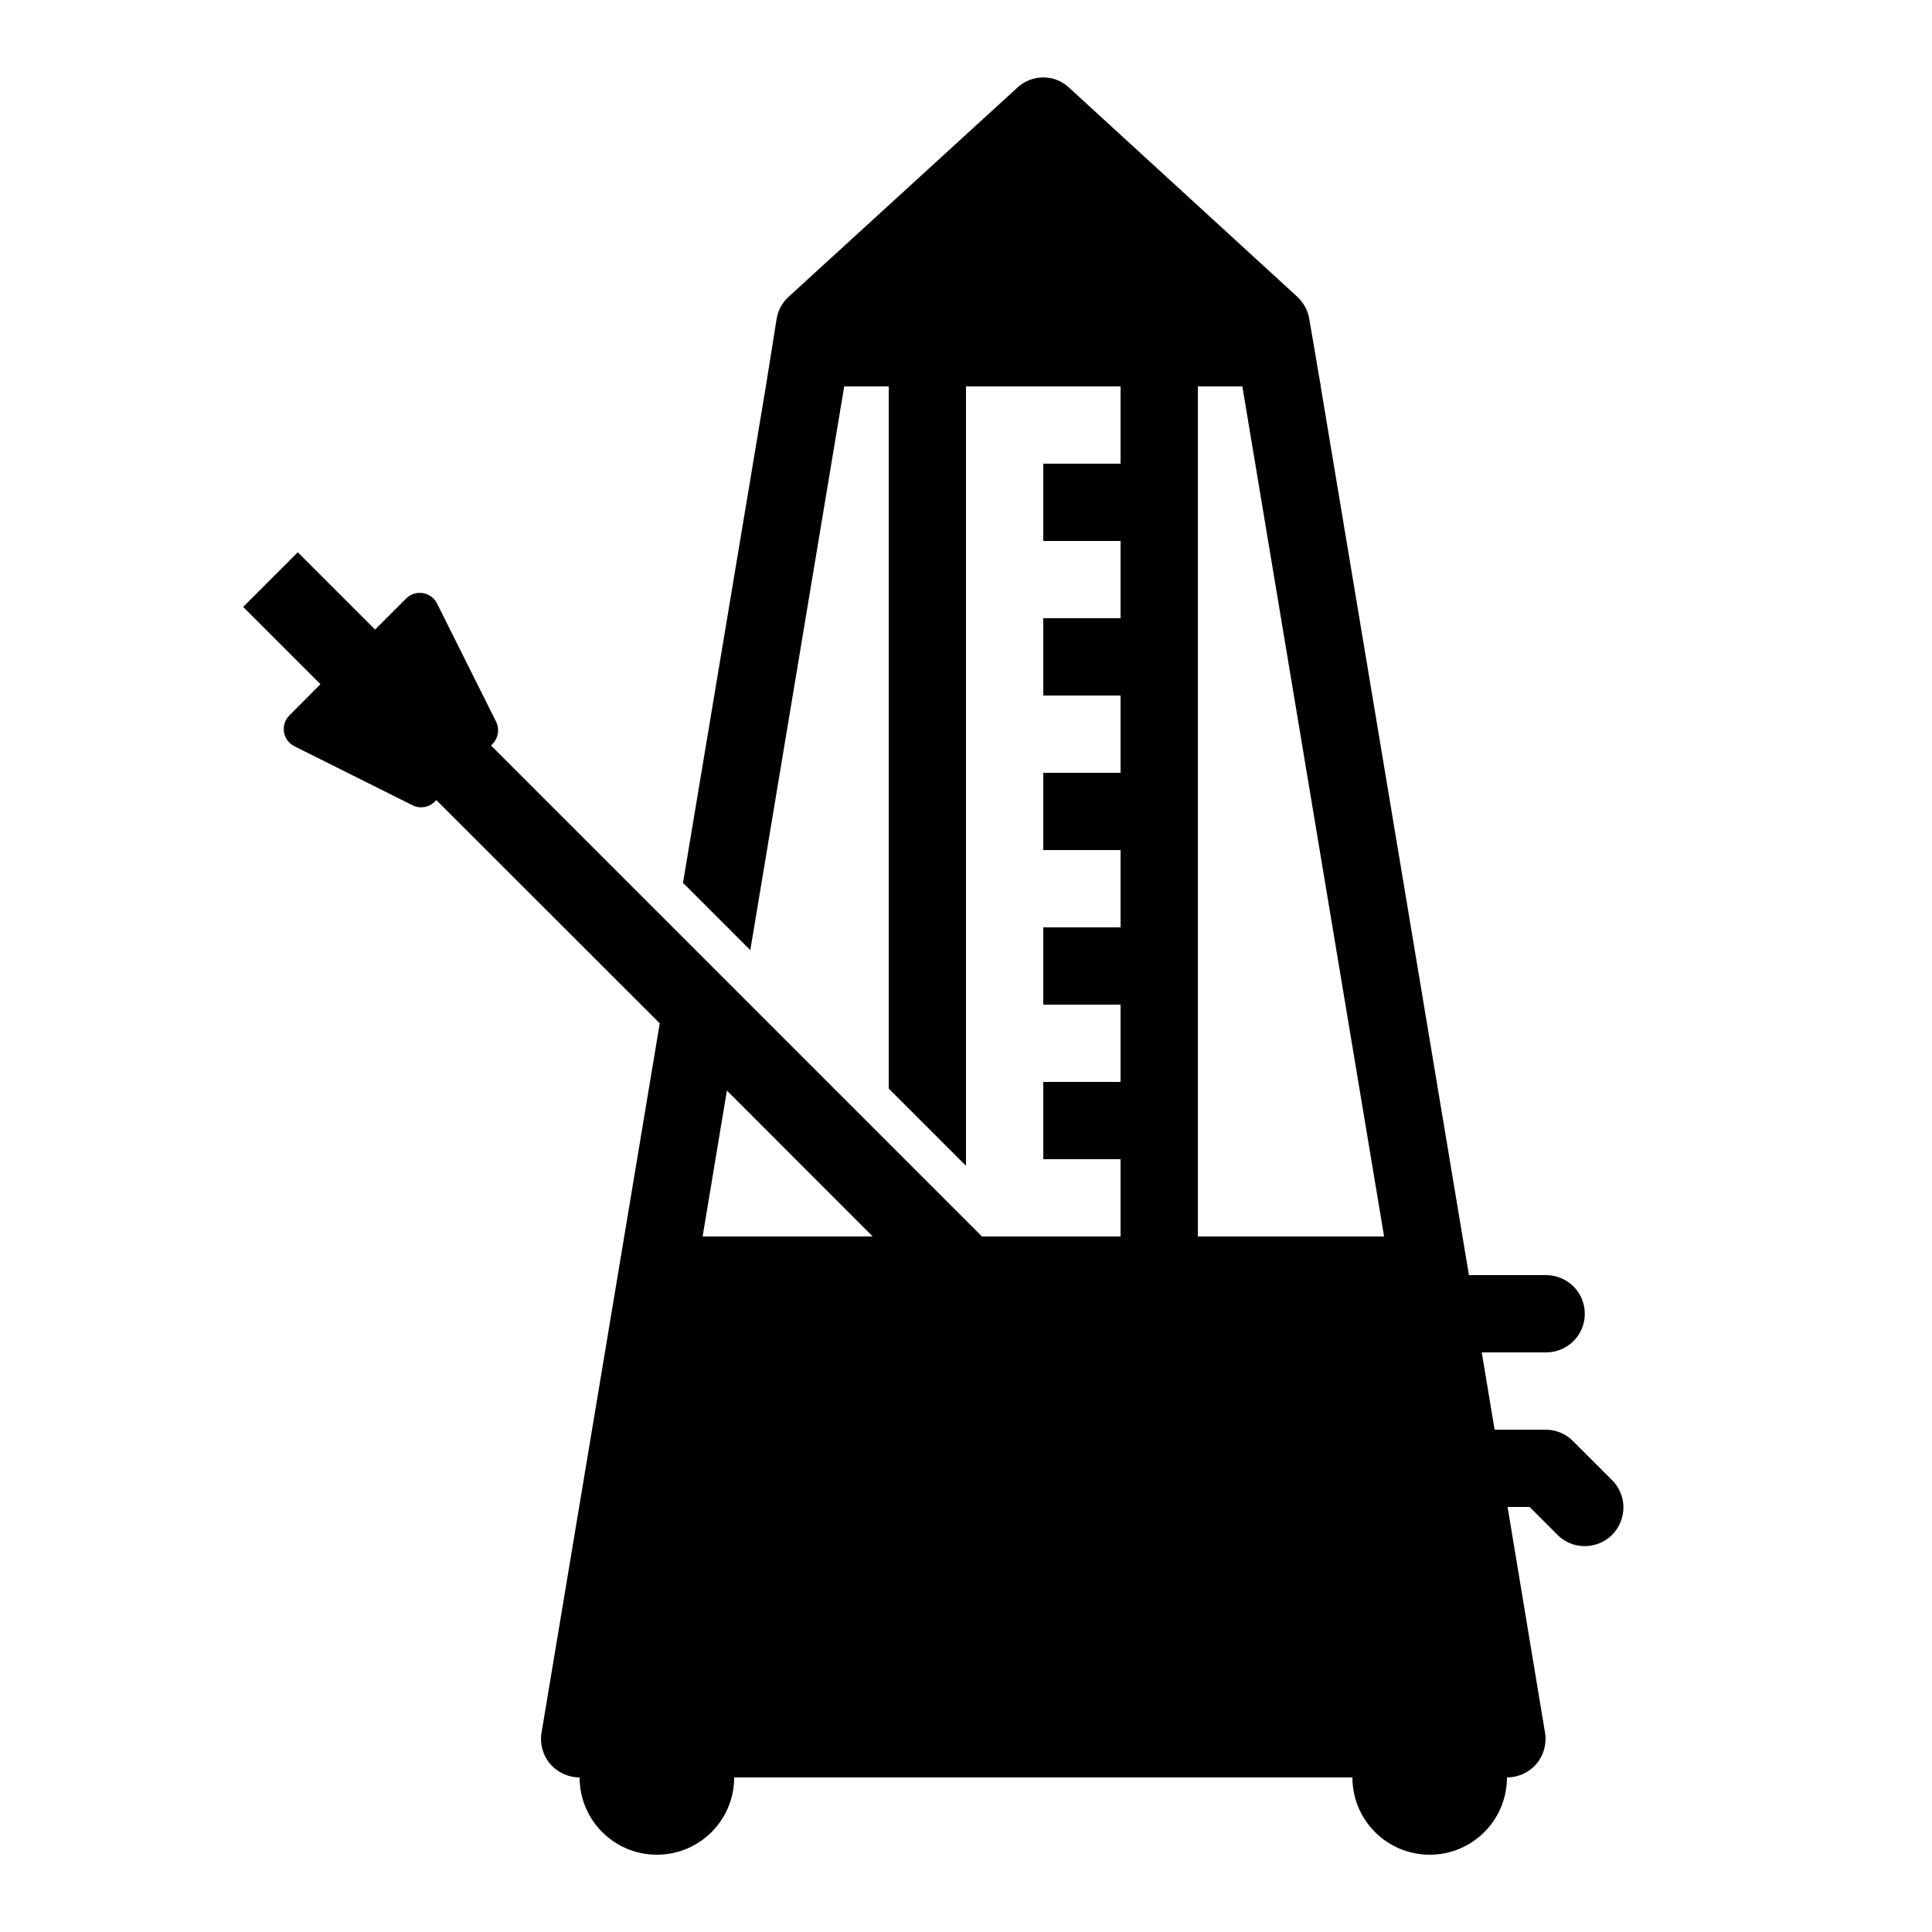 <svg xmlns="http://www.w3.org/2000/svg" xmlns:xlink="http://www.w3.org/1999/xlink" viewBox="0 0 50 50" version="1.1">
<g id="surface1">
<path style=" " d="M 27 2.004 C 26.762 2.004 26.527 2.09 26.34 2.258 L 20.41 7.68 C 20.242 7.832 20.133 8.035 20.098 8.258 L 19.82 10 L 17.676 22.848 L 19.418 24.59 L 21.848 10 L 23 10 L 23 28.172 L 25 30.172 L 25 10 L 29 10 L 29 12 L 27 12 L 27 14 L 29 14 L 29 16 L 27 16 L 27 18 L 29 18 L 29 20 L 27 20 L 27 22 L 29 22 L 29 24 L 27 24 L 27 26 L 29 26 L 29 28 L 27 28 L 27 30 L 29 30 L 29 32 L 25.414 32 L 12.707 19.293 L 12.746 19.254 C 12.895 19.105 12.934 18.871 12.84 18.68 L 11.312 15.621 C 11.16 15.312 10.75 15.25 10.512 15.488 L 9.707 16.293 L 7.707 14.293 L 6.293 15.707 L 8.293 17.707 L 7.492 18.512 C 7.25 18.75 7.312 19.156 7.617 19.312 L 10.676 20.84 C 10.871 20.938 11.102 20.898 11.254 20.746 L 11.293 20.707 L 17.074 26.484 L 14.016 44.836 C 13.965 45.125 14.047 45.422 14.234 45.645 C 14.426 45.871 14.707 46 15 46 C 15 47.105 15.895 48 17 48 C 18.105 48 19 47.105 19 46 L 35 46 C 35 47.105 35.895 48 37 48 C 38.105 48 39 47.105 39 46 C 39.293 46 39.574 45.871 39.766 45.645 C 39.953 45.422 40.035 45.125 39.984 44.836 L 39.016 39 L 39.586 39 L 40.293 39.707 C 40.543 39.969 40.918 40.074 41.266 39.98 C 41.617 39.891 41.891 39.617 41.98 39.266 C 42.074 38.918 41.969 38.543 41.707 38.293 L 40.707 37.293 C 40.52 37.105 40.266 37 40 37 L 38.68 37 L 38.348 35 L 40 35 C 40.359 35.004 40.695 34.816 40.879 34.504 C 41.059 34.191 41.059 33.809 40.879 33.496 C 40.695 33.184 40.359 32.996 40 33 L 38.016 33 L 34.18 10 L 34.184 10 L 34.129 9.695 L 33.984 8.836 C 33.984 8.828 33.98 8.824 33.98 8.816 L 33.883 8.25 C 33.848 8.031 33.734 7.832 33.574 7.68 L 27.656 2.258 C 27.473 2.09 27.238 2.004 27 2.004 Z M 31 10 L 32.152 10 L 35.82 32 L 31 32 Z M 18.812 28.223 L 22.586 32 L 18.184 32 Z "></path>
</g>
</svg>
